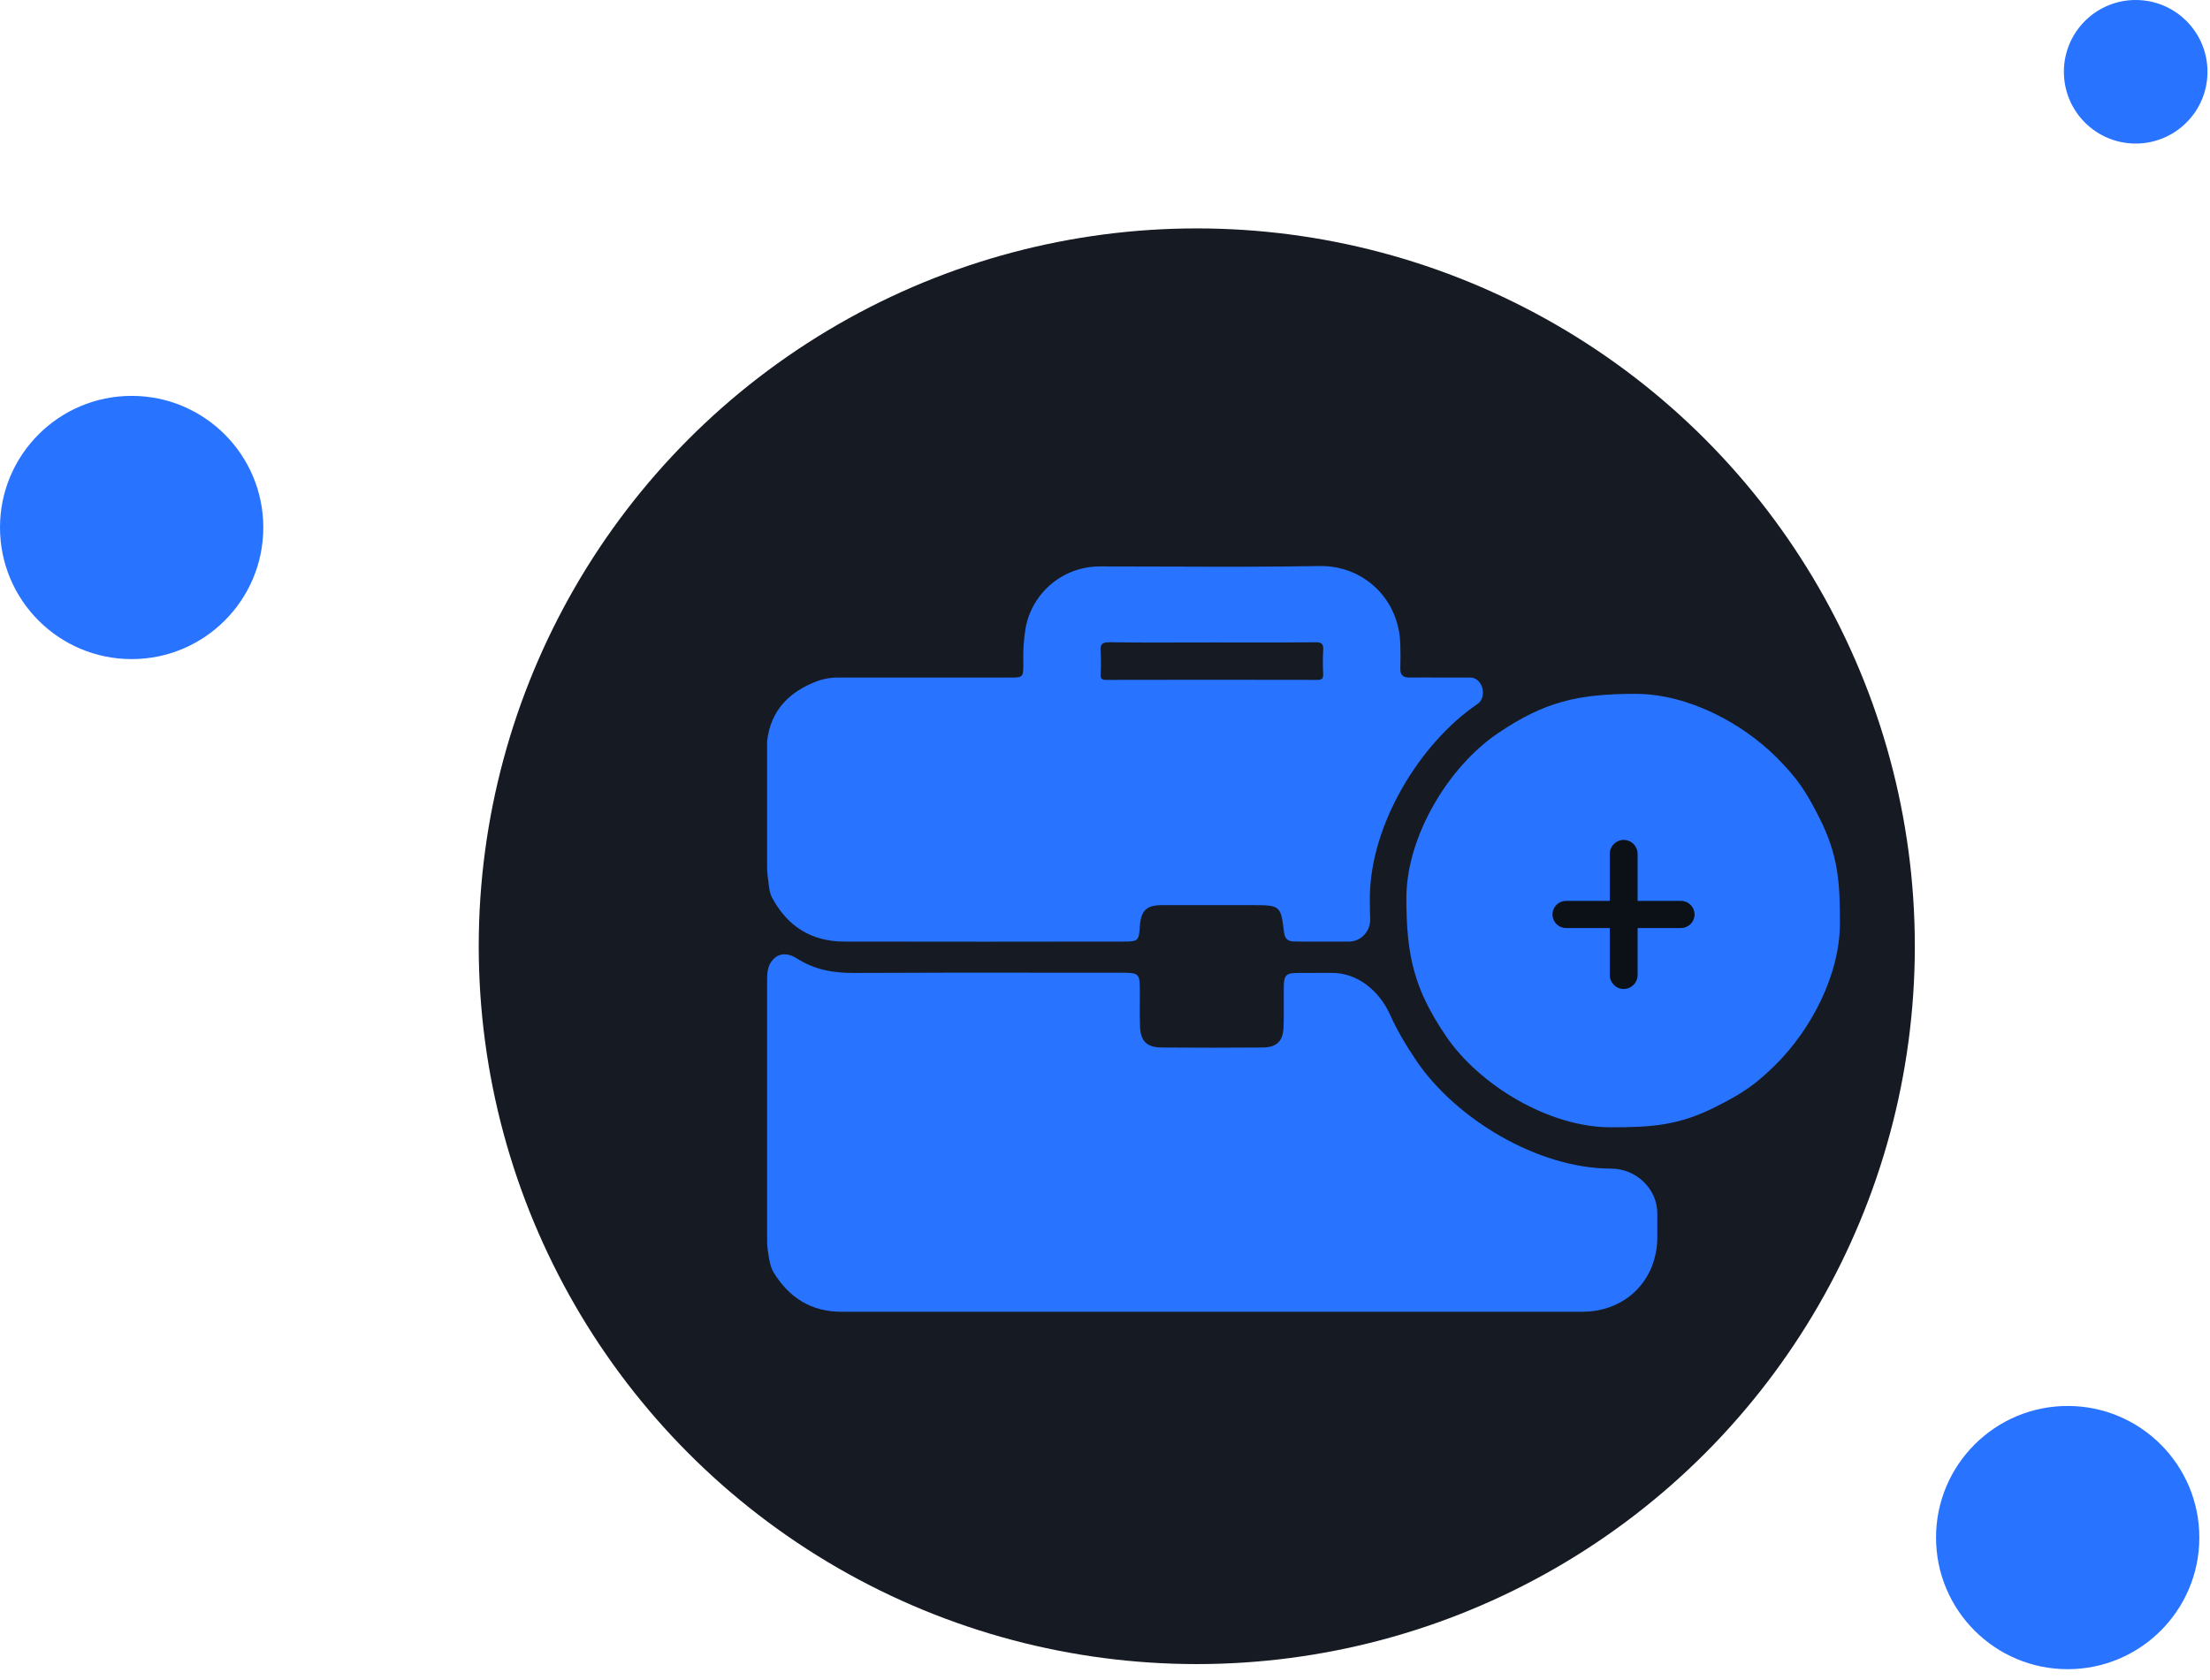 <svg width="121" height="92" viewBox="0 0 121 92" fill="none" xmlns="http://www.w3.org/2000/svg">
<circle cx="65.525" cy="51.823" r="39.314" fill="#161A22"/>
<circle cx="7.208" cy="28.889" r="7.208" fill="#2873FF"/>
<circle cx="113.208" cy="84.208" r="7.208" fill="#2873FF"/>
<circle cx="116.931" cy="3.931" r="3.931" fill="#2873FF"/>
<path fill-rule="evenodd" clip-rule="evenodd" d="M77 49.191C77 52.355 77.429 54.178 79.169 56.744C80.982 59.418 84.791 61.739 88.191 61.739C90.456 61.739 91.919 61.639 93.957 60.609C95.41 59.874 96.131 59.395 97.263 58.263C99.115 56.411 100.739 53.437 100.739 50.548C100.739 48.283 100.639 46.82 99.609 44.782C98.874 43.329 98.395 42.608 97.263 41.476C95.411 39.624 92.437 38 89.548 38C86.384 38 84.561 38.429 81.995 40.169C79.321 41.982 77 45.791 77 49.191H77Z" fill="#2873FF"/>
<path fill-rule="evenodd" clip-rule="evenodd" d="M80.503 37.108C81.179 37.108 81.451 38.179 80.892 38.558C77.738 40.697 75 45.189 75 49.2C75 49.2 75 49.2 75 49.2C75 49.2 75 49.2 75 49.2C75 49.594 75.006 49.969 75.018 50.331C75.041 50.996 74.52 51.568 73.854 51.568H71.381C71.193 51.568 71.001 51.568 70.811 51.561C70.492 51.548 70.342 51.384 70.303 51.061C70.126 49.596 70.092 49.572 68.595 49.572H63.603C62.778 49.574 62.47 49.869 62.411 50.705C62.351 51.542 62.327 51.567 61.475 51.567C56.386 51.576 51.3 51.576 46.215 51.567C44.416 51.561 43.108 50.732 42.264 49.146C42.152 48.935 42.124 48.71 42.095 48.487C42.054 48.161 42 47.834 42 47.506V40.582C42.2 38.881 43.229 37.873 44.767 37.292C45.157 37.157 45.569 37.094 45.981 37.108H55.252C56.029 37.108 56.029 37.107 56.029 36.31C56.006 35.66 56.048 35.01 56.157 34.369C56.337 33.425 56.842 32.575 57.583 31.964C58.324 31.353 59.255 31.02 60.215 31.022C61.507 31.02 62.798 31.025 64.09 31.03C66.808 31.04 69.526 31.049 72.243 31C74.593 30.958 76.6 32.733 76.669 35.3C76.679 35.729 76.685 36.157 76.669 36.584C76.652 36.981 76.825 37.116 77.207 37.108C77.702 37.102 78.198 37.104 78.695 37.106H78.695C78.943 37.107 79.192 37.108 79.44 37.108H80.503ZM72.934 53.282C74.345 53.28 75.53 54.284 76.108 55.572C76.473 56.383 76.947 57.207 77.558 58.108C79.697 61.262 84.189 64 88.2 64C89.565 64 90.74 65.091 90.74 66.456V67.745C90.74 70.112 89.006 71.841 86.628 71.841H46.065C44.413 71.841 43.203 71.07 42.352 69.68C42.186 69.393 42.134 69.086 42.082 68.779L42.082 68.779C42.079 68.76 42.076 68.741 42.073 68.722C42.032 68.479 42 68.233 42 67.986V53.635C42 53.306 42.03 52.964 42.215 52.692C42.541 52.212 43.046 52.119 43.653 52.503C44.621 53.121 45.651 53.291 46.776 53.285C50.344 53.265 53.913 53.268 57.482 53.271H57.482C58.779 53.272 60.077 53.273 61.375 53.273C62.379 53.273 62.407 53.304 62.409 54.317C62.409 54.502 62.408 54.688 62.406 54.873C62.403 55.323 62.399 55.773 62.417 56.224C62.45 57.016 62.784 57.355 63.57 57.368C65.424 57.383 67.279 57.383 69.134 57.368C69.914 57.361 70.253 57.017 70.278 56.224C70.293 55.803 70.29 55.381 70.288 54.959C70.286 54.667 70.284 54.376 70.288 54.084C70.297 53.392 70.396 53.286 71.094 53.285C71.707 53.283 72.32 53.282 72.934 53.282ZM72.445 35.625C72.422 36.051 72.422 36.479 72.445 36.906C72.454 37.141 72.398 37.235 72.135 37.235C68.273 37.226 64.411 37.226 60.55 37.235C60.312 37.235 60.253 37.154 60.261 36.934C60.286 36.523 60.286 36.111 60.261 35.7C60.227 35.299 60.325 35.166 60.77 35.173C62.124 35.195 63.479 35.191 64.834 35.188C65.347 35.186 65.86 35.185 66.373 35.185C66.866 35.185 67.361 35.186 67.858 35.186H67.858C69.243 35.189 70.636 35.191 72.023 35.176C72.38 35.17 72.47 35.276 72.445 35.625Z" fill="#2873FF"/>
<path d="M85.743 50.825C85.333 50.825 85 50.492 85 50.082C85 49.672 85.333 49.339 85.743 49.339H92.036C92.446 49.339 92.779 49.672 92.779 50.082C92.779 50.492 92.446 50.825 92.036 50.825H85.743ZM88.137 46.761C88.137 46.341 88.478 46 88.899 46C89.319 46 89.66 46.341 89.66 46.761V53.403C89.66 53.823 89.319 54.164 88.899 54.164C88.478 54.164 88.137 53.823 88.137 53.403V46.761Z" fill="#0C1017"/>
</svg>
